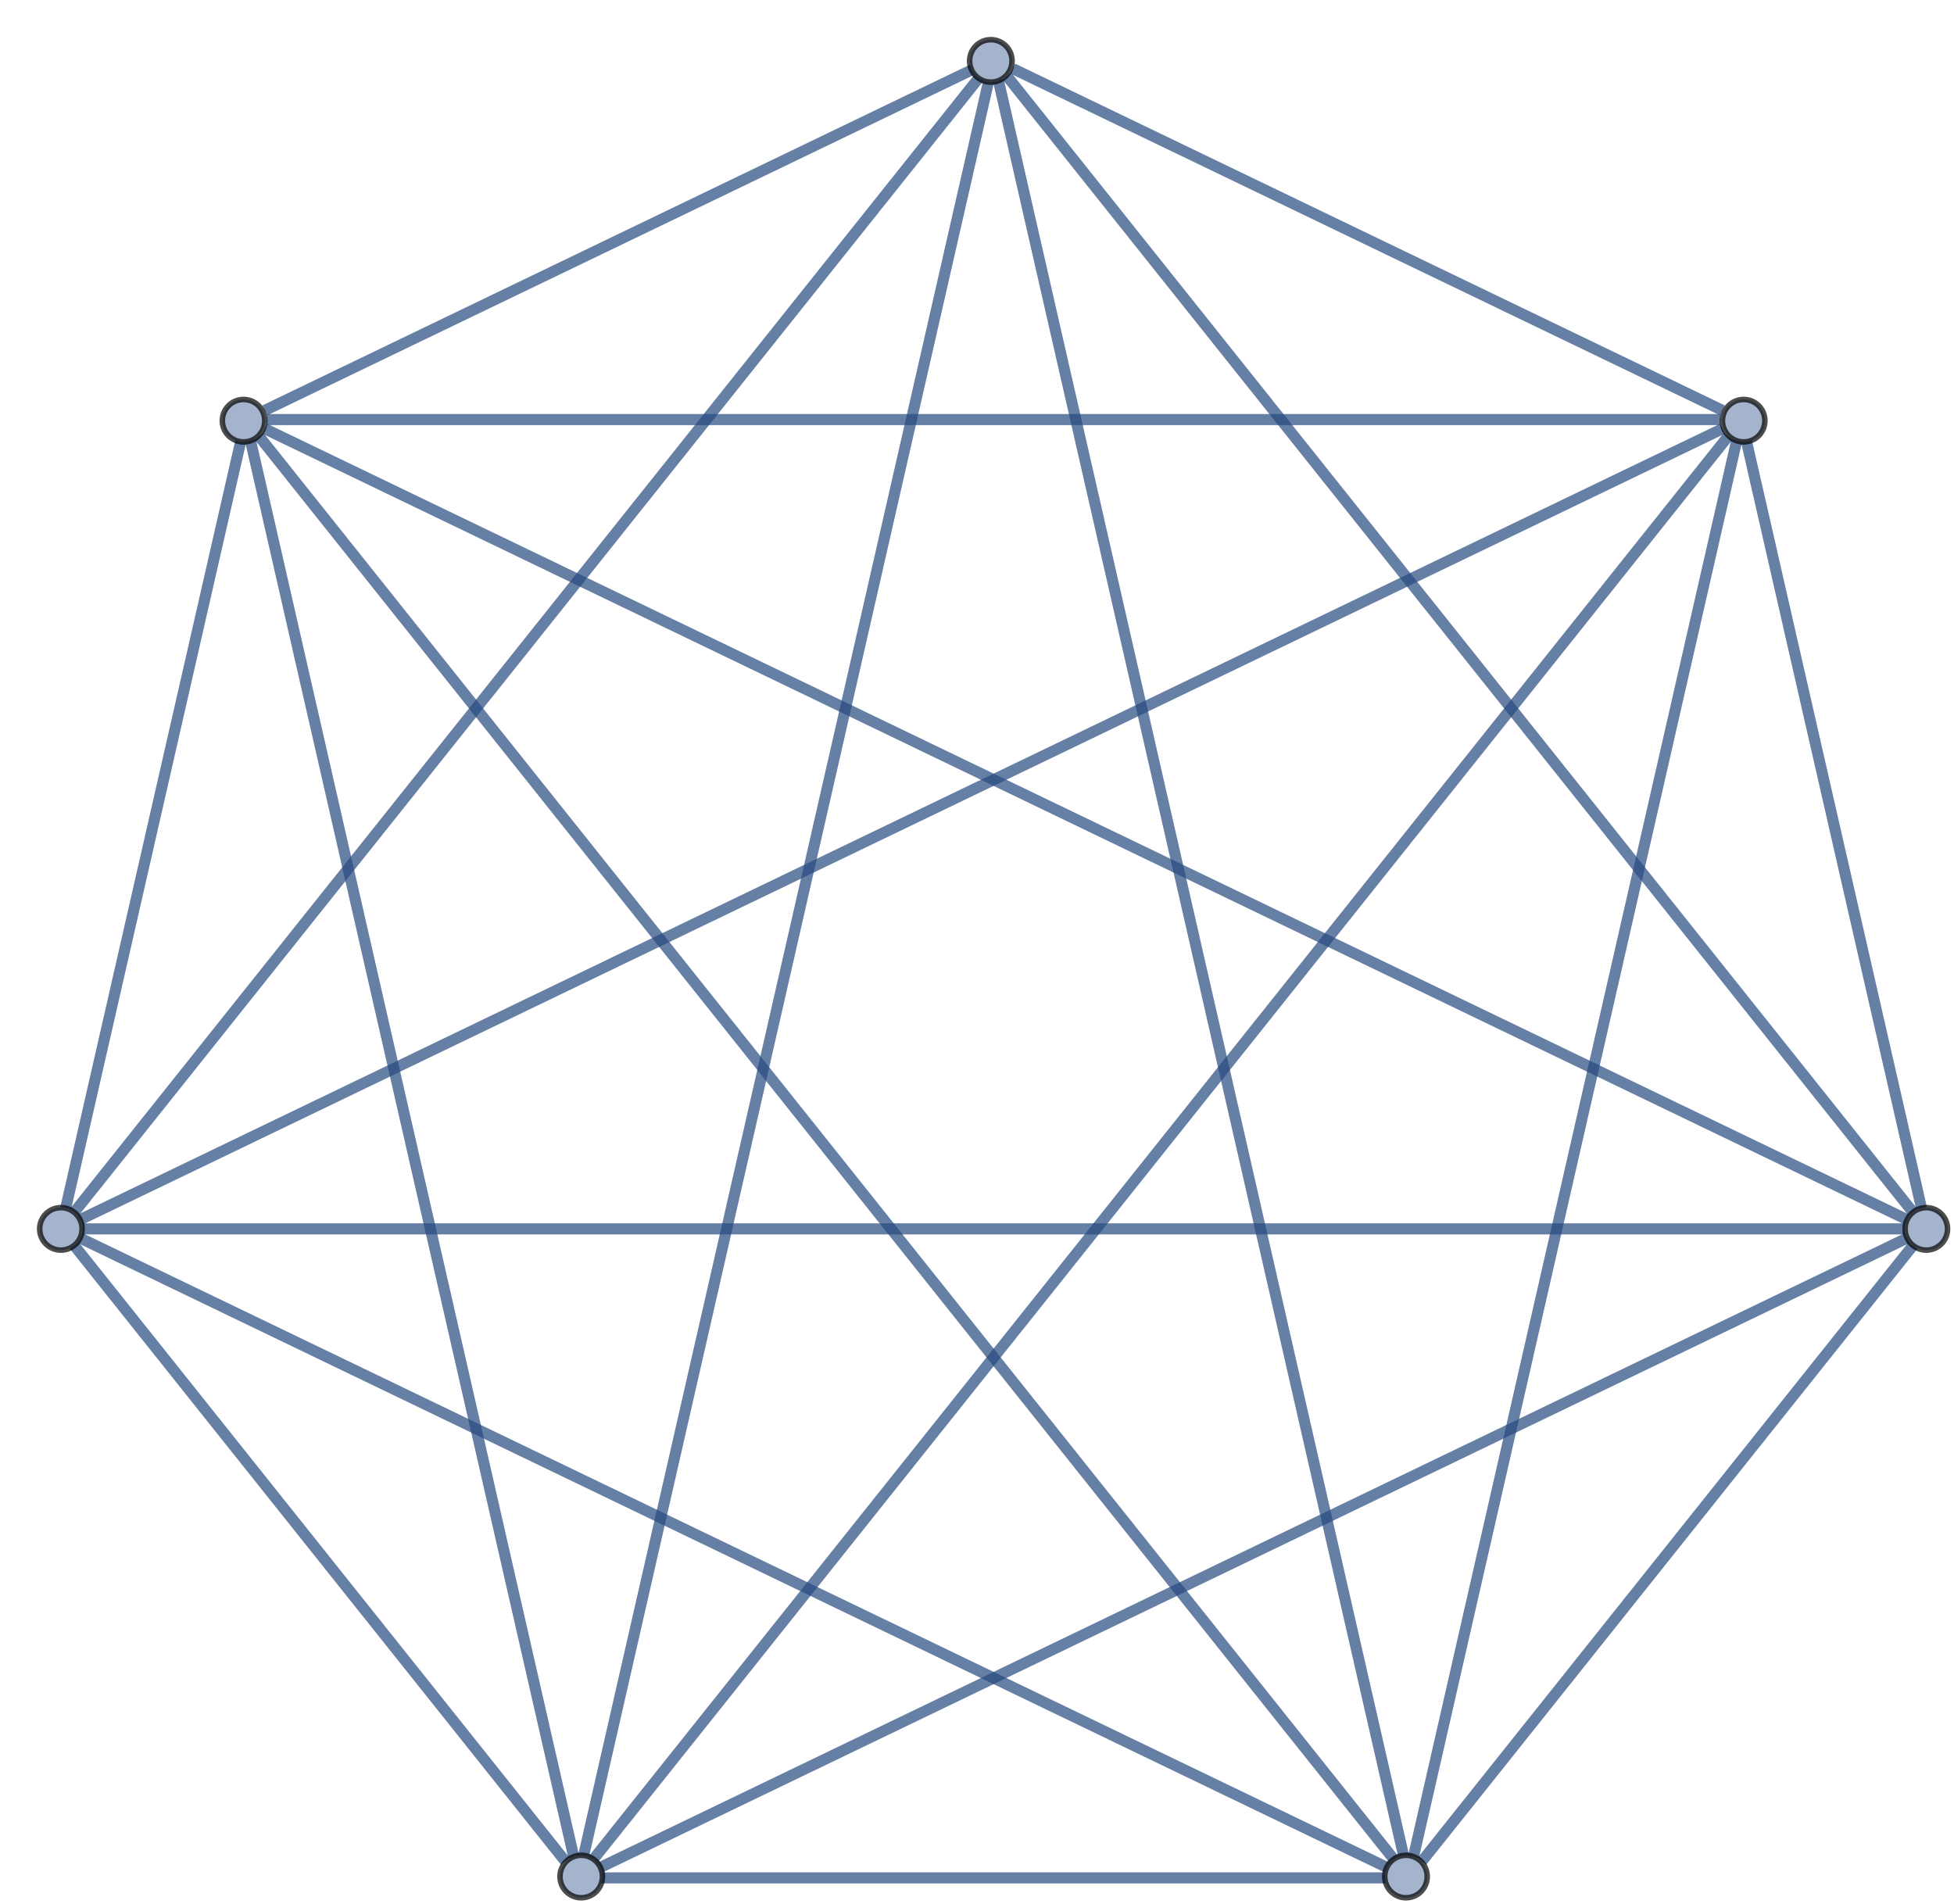 <?xml version="1.0" encoding="UTF-8"?>
<svg xmlns="http://www.w3.org/2000/svg" xmlns:xlink="http://www.w3.org/1999/xlink" width="353pt" height="344pt" viewBox="0 0 353 344" version="1.1">
<g id="surface21">
<path style="fill:none;stroke-width:2;stroke-linecap:butt;stroke-linejoin:miter;stroke:rgb(14.999%,28.999%,50%);stroke-opacity:0.7;stroke-miterlimit:3.25;" d="M 43.535 79.539 L 11.871 218.262 "/>
<path style="fill:none;stroke-width:2;stroke-linecap:butt;stroke-linejoin:miter;stroke:rgb(14.999%,28.999%,50%);stroke-opacity:0.7;stroke-miterlimit:3.25;" d="M 45.242 79.539 L 103.664 335.508 "/>
<path style="fill:none;stroke-width:2;stroke-linecap:butt;stroke-linejoin:miter;stroke:rgb(14.999%,28.999%,50%);stroke-opacity:0.7;stroke-miterlimit:3.25;" d="M 46.781 78.797 L 252.09 336.246 "/>
<path style="fill:none;stroke-width:2;stroke-linecap:butt;stroke-linejoin:miter;stroke:rgb(14.999%,28.999%,50%);stroke-opacity:0.7;stroke-miterlimit:3.25;" d="M 47.844 77.461 L 344.527 220.336 "/>
<path style="fill:none;stroke-width:2;stroke-linecap:butt;stroke-linejoin:miter;stroke:rgb(14.999%,28.999%,50%);stroke-opacity:0.7;stroke-miterlimit:3.25;" d="M 48.223 75.797 L 310.777 75.797 "/>
<path style="fill:none;stroke-width:2;stroke-linecap:butt;stroke-linejoin:miter;stroke:rgb(14.999%,28.999%,50%);stroke-opacity:0.7;stroke-miterlimit:3.25;" d="M 47.844 74.133 L 176.043 12.395 "/>
<path style="fill:none;stroke-width:2;stroke-linecap:butt;stroke-linejoin:miter;stroke:rgb(14.999%,28.999%,50%);stroke-opacity:0.7;stroke-miterlimit:3.25;" d="M 13.41 225 L 102.125 336.246 "/>
<path style="fill:none;stroke-width:2;stroke-linecap:butt;stroke-linejoin:miter;stroke:rgb(14.999%,28.999%,50%);stroke-opacity:0.7;stroke-miterlimit:3.25;" d="M 14.473 223.664 L 251.023 337.582 "/>
<path style="fill:none;stroke-width:2;stroke-linecap:butt;stroke-linejoin:miter;stroke:rgb(14.999%,28.999%,50%);stroke-opacity:0.7;stroke-miterlimit:3.25;" d="M 14.855 222 L 344.145 222 "/>
<path style="fill:none;stroke-width:2;stroke-linecap:butt;stroke-linejoin:miter;stroke:rgb(14.999%,28.999%,50%);stroke-opacity:0.7;stroke-miterlimit:3.25;" d="M 14.473 220.336 L 311.156 77.461 "/>
<path style="fill:none;stroke-width:2;stroke-linecap:butt;stroke-linejoin:miter;stroke:rgb(14.999%,28.999%,50%);stroke-opacity:0.7;stroke-miterlimit:3.25;" d="M 13.41 219 L 177.109 13.73 "/>
<path style="fill:none;stroke-width:2;stroke-linecap:butt;stroke-linejoin:miter;stroke:rgb(14.999%,28.999%,50%);stroke-opacity:0.7;stroke-miterlimit:3.25;" d="M 108.355 339.246 L 250.645 339.246 "/>
<path style="fill:none;stroke-width:2;stroke-linecap:butt;stroke-linejoin:miter;stroke:rgb(14.999%,28.999%,50%);stroke-opacity:0.7;stroke-miterlimit:3.25;" d="M 107.977 337.582 L 344.527 223.664 "/>
<path style="fill:none;stroke-width:2;stroke-linecap:butt;stroke-linejoin:miter;stroke:rgb(14.999%,28.999%,50%);stroke-opacity:0.7;stroke-miterlimit:3.25;" d="M 106.91 336.246 L 312.219 78.797 "/>
<path style="fill:none;stroke-width:2;stroke-linecap:butt;stroke-linejoin:miter;stroke:rgb(14.999%,28.999%,50%);stroke-opacity:0.7;stroke-miterlimit:3.25;" d="M 105.371 335.508 L 178.645 14.473 "/>
<path style="fill:none;stroke-width:2;stroke-linecap:butt;stroke-linejoin:miter;stroke:rgb(14.999%,28.999%,50%);stroke-opacity:0.7;stroke-miterlimit:3.25;" d="M 256.875 336.246 L 345.59 225 "/>
<path style="fill:none;stroke-width:2;stroke-linecap:butt;stroke-linejoin:miter;stroke:rgb(14.999%,28.999%,50%);stroke-opacity:0.7;stroke-miterlimit:3.25;" d="M 255.336 335.508 L 313.758 79.539 "/>
<path style="fill:none;stroke-width:2;stroke-linecap:butt;stroke-linejoin:miter;stroke:rgb(14.999%,28.999%,50%);stroke-opacity:0.7;stroke-miterlimit:3.25;" d="M 253.629 335.508 L 180.355 14.473 "/>
<path style="fill:none;stroke-width:2;stroke-linecap:butt;stroke-linejoin:miter;stroke:rgb(14.999%,28.999%,50%);stroke-opacity:0.7;stroke-miterlimit:3.25;" d="M 347.129 218.262 L 315.465 79.539 "/>
<path style="fill:none;stroke-width:2;stroke-linecap:butt;stroke-linejoin:miter;stroke:rgb(14.999%,28.999%,50%);stroke-opacity:0.7;stroke-miterlimit:3.25;" d="M 345.59 219 L 181.891 13.73 "/>
<path style="fill:none;stroke-width:2;stroke-linecap:butt;stroke-linejoin:miter;stroke:rgb(14.999%,28.999%,50%);stroke-opacity:0.7;stroke-miterlimit:3.25;" d="M 311.156 74.133 L 182.957 12.395 "/>
<path style="fill-rule:evenodd;fill:rgb(63.998%,70.399%,79.999%);fill-opacity:1;stroke-width:1;stroke-linecap:square;stroke-linejoin:miter;stroke:rgb(0%,0%,0%);stroke-opacity:0.7;stroke-miterlimit:3.25;" d="M 47.836 76 C 47.836 74.98 47.434 74.008 46.715 73.285 C 45.992 72.566 45.02 72.164 44 72.164 C 42.98 72.164 42.008 72.566 41.285 73.285 C 40.566 74.008 40.164 74.98 40.164 76 C 40.164 77.02 40.566 77.992 41.285 78.715 C 42.008 79.434 42.98 79.836 44 79.836 C 45.02 79.836 45.992 79.434 46.715 78.715 C 47.434 77.992 47.836 77.02 47.836 76 Z M 47.836 76 "/>
<path style="fill-rule:evenodd;fill:rgb(63.998%,70.399%,79.999%);fill-opacity:1;stroke-width:1;stroke-linecap:square;stroke-linejoin:miter;stroke:rgb(0%,0%,0%);stroke-opacity:0.7;stroke-miterlimit:3.25;" d="M 14.836 222 C 14.836 220.98 14.434 220.008 13.715 219.285 C 12.992 218.566 12.02 218.164 11 218.164 C 9.98 218.164 9.008 218.566 8.285 219.285 C 7.566 220.008 7.164 220.98 7.164 222 C 7.164 223.02 7.566 223.992 8.285 224.715 C 9.008 225.434 9.98 225.836 11 225.836 C 12.02 225.836 12.992 225.434 13.715 224.715 C 14.434 223.992 14.836 223.02 14.836 222 Z M 14.836 222 "/>
<path style="fill-rule:evenodd;fill:rgb(63.998%,70.399%,79.999%);fill-opacity:1;stroke-width:1;stroke-linecap:square;stroke-linejoin:miter;stroke:rgb(0%,0%,0%);stroke-opacity:0.7;stroke-miterlimit:3.25;" d="M 108.836 339 C 108.836 337.98 108.434 337.008 107.715 336.285 C 106.992 335.566 106.02 335.164 105 335.164 C 103.98 335.164 103.008 335.566 102.285 336.285 C 101.566 337.008 101.164 337.98 101.164 339 C 101.164 340.02 101.566 340.992 102.285 341.715 C 103.008 342.434 103.98 342.836 105 342.836 C 106.02 342.836 106.992 342.434 107.715 341.715 C 108.434 340.992 108.836 340.02 108.836 339 Z M 108.836 339 "/>
<path style="fill-rule:evenodd;fill:rgb(63.998%,70.399%,79.999%);fill-opacity:1;stroke-width:1;stroke-linecap:square;stroke-linejoin:miter;stroke:rgb(0%,0%,0%);stroke-opacity:0.7;stroke-miterlimit:3.25;" d="M 257.836 339 C 257.836 337.98 257.434 337.008 256.715 336.285 C 255.992 335.566 255.02 335.164 254 335.164 C 252.98 335.164 252.008 335.566 251.285 336.285 C 250.566 337.008 250.164 337.98 250.164 339 C 250.164 340.02 250.566 340.992 251.285 341.715 C 252.008 342.434 252.98 342.836 254 342.836 C 255.02 342.836 255.992 342.434 256.715 341.715 C 257.434 340.992 257.836 340.02 257.836 339 Z M 257.836 339 "/>
<path style="fill-rule:evenodd;fill:rgb(63.998%,70.399%,79.999%);fill-opacity:1;stroke-width:1;stroke-linecap:square;stroke-linejoin:miter;stroke:rgb(0%,0%,0%);stroke-opacity:0.7;stroke-miterlimit:3.25;" d="M 351.836 222 C 351.836 220.98 351.434 220.008 350.715 219.285 C 349.992 218.566 349.02 218.164 348 218.164 C 346.98 218.164 346.008 218.566 345.285 219.285 C 344.566 220.008 344.164 220.98 344.164 222 C 344.164 223.02 344.566 223.992 345.285 224.715 C 346.008 225.434 346.98 225.836 348 225.836 C 349.02 225.836 349.992 225.434 350.715 224.715 C 351.434 223.992 351.836 223.02 351.836 222 Z M 351.836 222 "/>
<path style="fill-rule:evenodd;fill:rgb(63.998%,70.399%,79.999%);fill-opacity:1;stroke-width:1;stroke-linecap:square;stroke-linejoin:miter;stroke:rgb(0%,0%,0%);stroke-opacity:0.7;stroke-miterlimit:3.25;" d="M 318.836 76 C 318.836 74.98 318.434 74.008 317.715 73.285 C 316.992 72.566 316.02 72.164 315 72.164 C 313.98 72.164 313.008 72.566 312.285 73.285 C 311.566 74.008 311.164 74.98 311.164 76 C 311.164 77.02 311.566 77.992 312.285 78.715 C 313.008 79.434 313.98 79.836 315 79.836 C 316.02 79.836 316.992 79.434 317.715 78.715 C 318.434 77.992 318.836 77.02 318.836 76 Z M 318.836 76 "/>
<path style="fill-rule:evenodd;fill:rgb(63.998%,70.399%,79.999%);fill-opacity:1;stroke-width:1;stroke-linecap:square;stroke-linejoin:miter;stroke:rgb(0%,0%,0%);stroke-opacity:0.7;stroke-miterlimit:3.25;" d="M 182.836 11 C 182.836 9.98 182.434 9.008 181.715 8.285 C 180.992 7.566 180.02 7.164 179 7.164 C 177.98 7.164 177.008 7.566 176.285 8.285 C 175.566 9.008 175.164 9.98 175.164 11 C 175.164 12.02 175.566 12.992 176.285 13.715 C 177.008 14.434 177.98 14.836 179 14.836 C 180.02 14.836 180.992 14.434 181.715 13.715 C 182.434 12.992 182.836 12.02 182.836 11 Z M 182.836 11 "/>
</g>
</svg>
